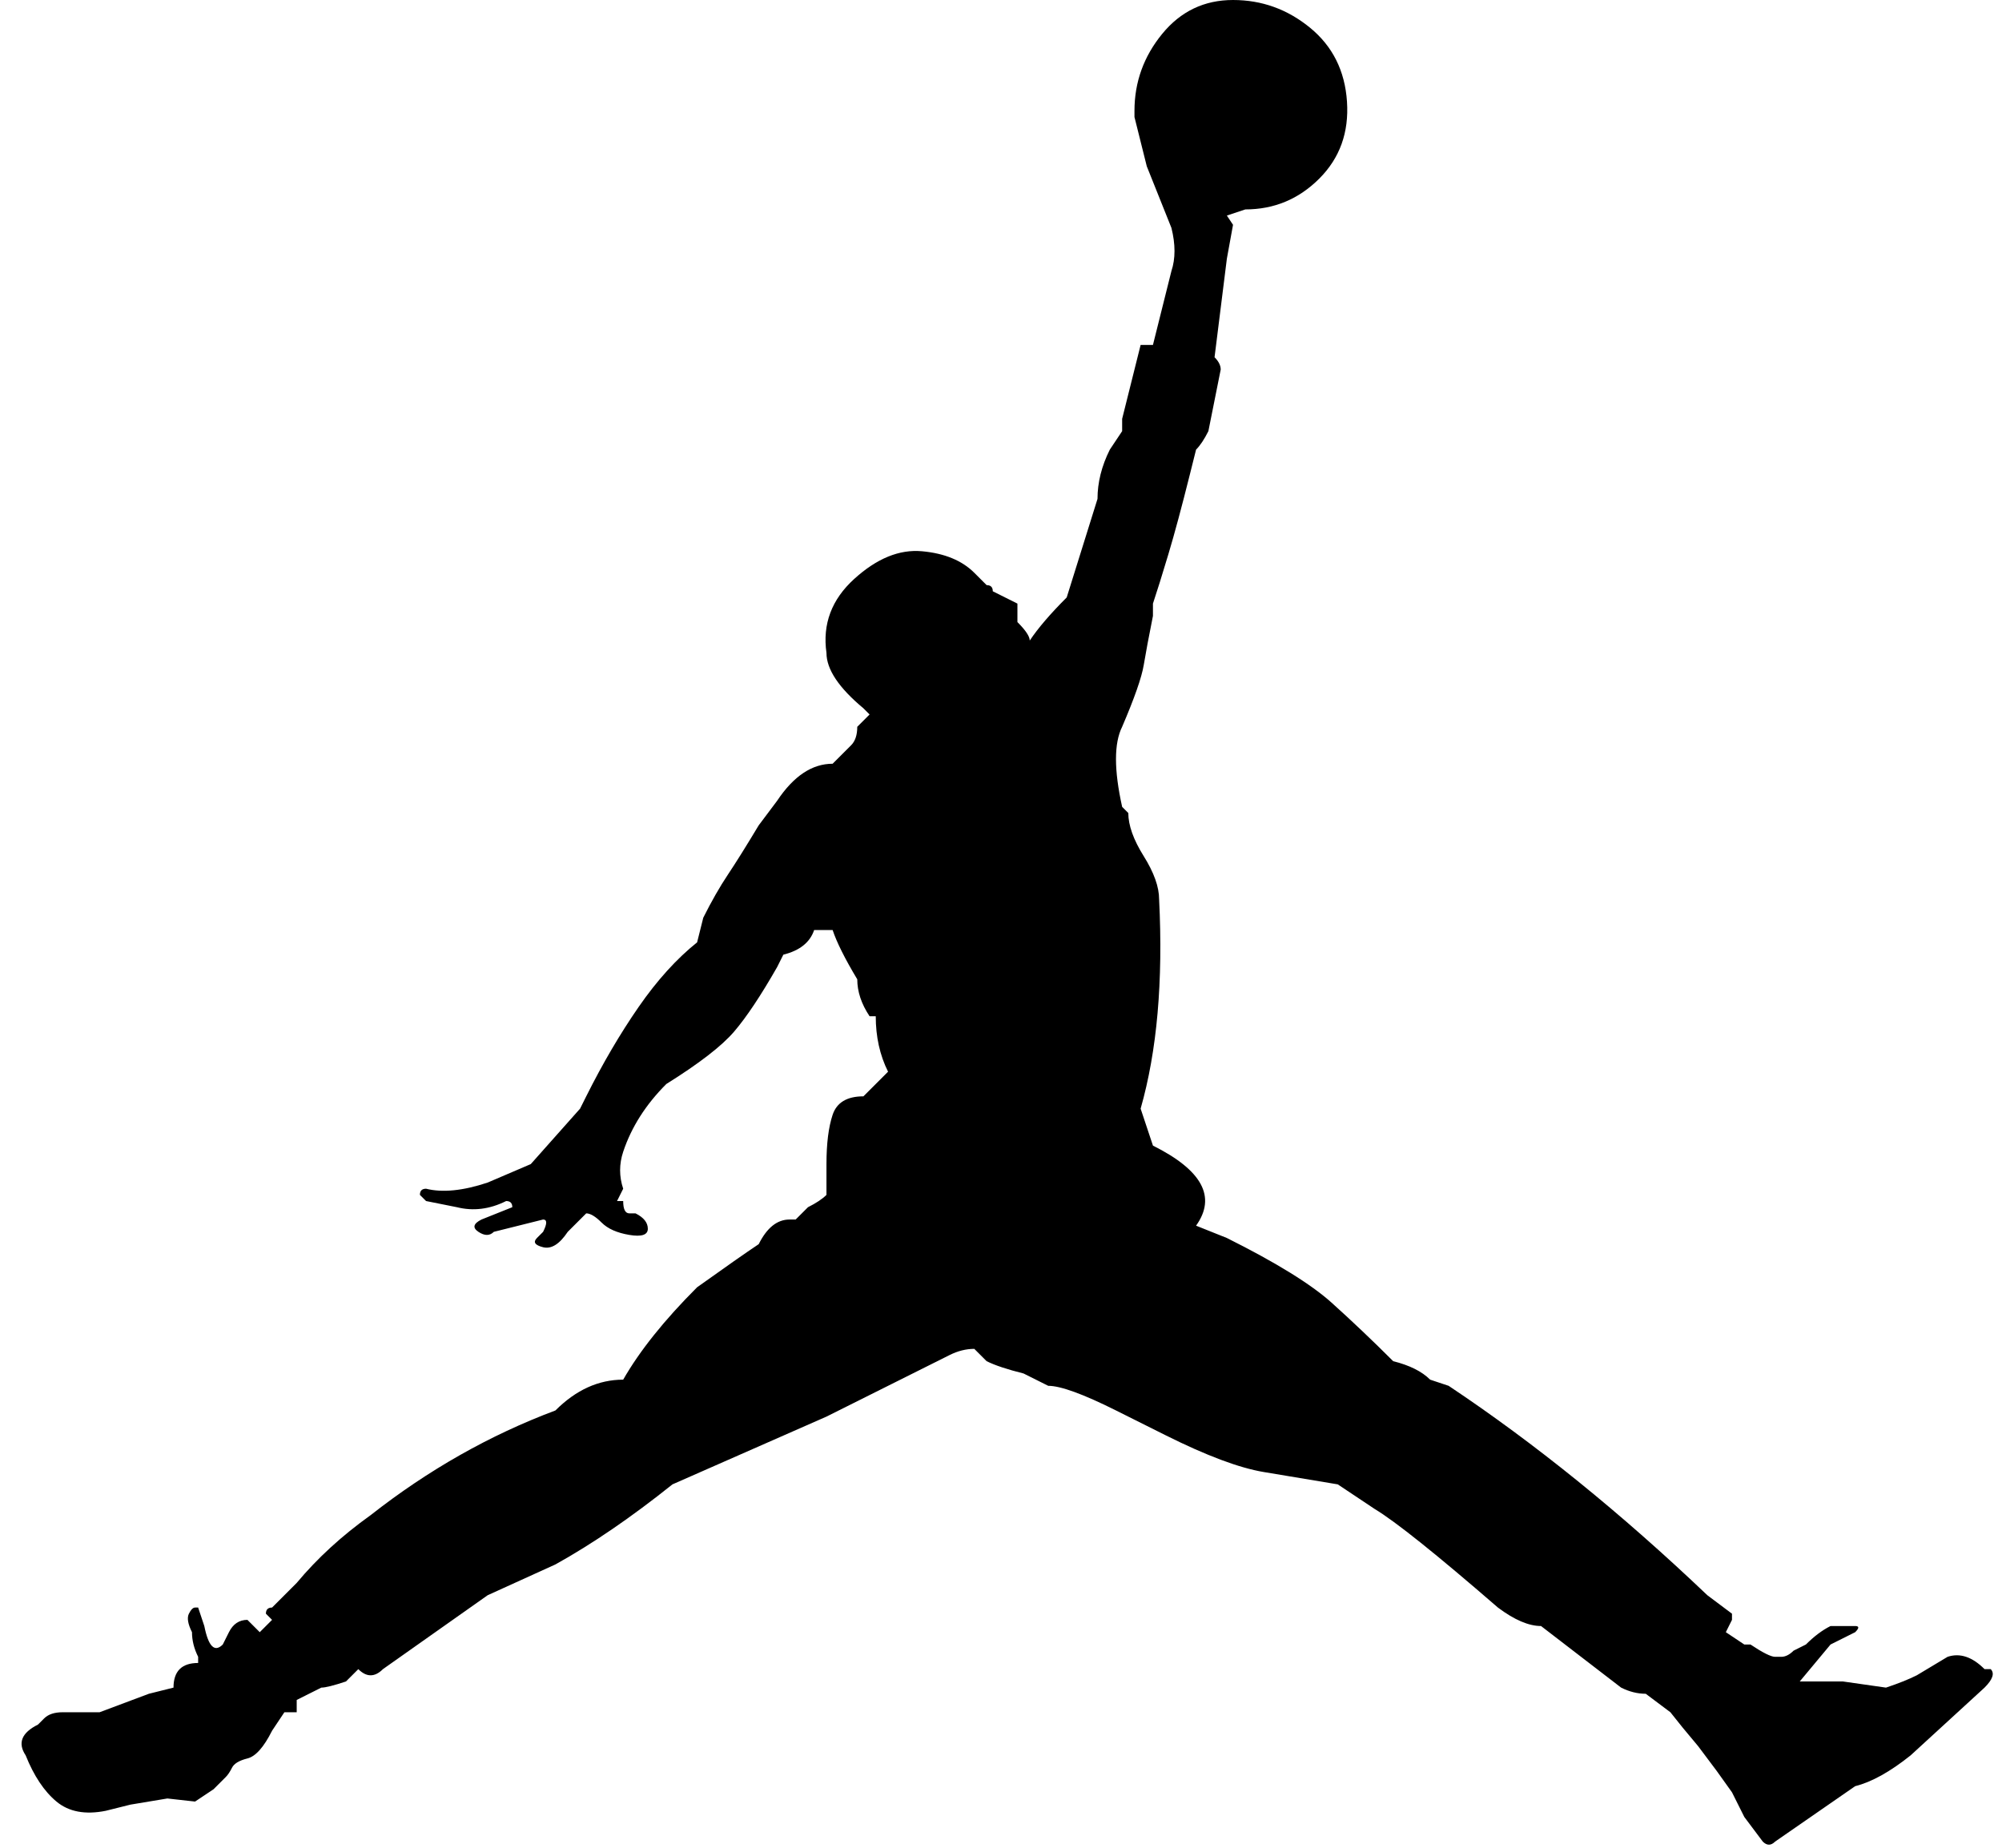 <svg width="39" height="36" viewBox="0 0 39 36" fill="#000" xmlns="http://www.w3.org/2000/svg">
<path d="M22.1 2.28V2.16C22.1 1.6 22.28 1.1 22.64 0.66C23 0.22 23.46 0 24.02 0C24.58 0 25.08 0.18 25.52 0.54C25.96 0.9 26.2 1.38 26.24 1.98C26.28 2.58 26.1 3.08 25.7 3.48C25.3 3.88 24.82 4.08 24.26 4.08L23.9 4.2L24.02 4.38L23.9 5.04L23.66 6.96C23.74 7.04 23.78 7.12 23.78 7.2L23.54 8.4C23.46 8.56 23.38 8.68 23.3 8.76L23.18 9.24C23.02 9.88 22.88 10.4 22.76 10.8C22.64 11.2 22.54 11.52 22.46 11.76V12C22.38 12.4 22.32 12.72 22.28 12.96C22.24 13.2 22.1 13.6 21.86 14.16C21.7 14.48 21.7 15 21.86 15.72L21.98 15.84C21.98 16.08 22.08 16.36 22.28 16.68C22.48 17 22.58 17.28 22.58 17.52C22.66 19.12 22.54 20.48 22.22 21.6L22.46 22.32C23.42 22.8 23.7 23.32 23.3 23.88L23.9 24.12C24.86 24.6 25.54 25.02 25.94 25.38C26.34 25.74 26.74 26.12 27.14 26.52C27.46 26.6 27.7 26.72 27.86 26.88L28.22 27C29.9 28.12 31.58 29.48 33.26 31.08L33.74 31.44V31.56L33.62 31.8L33.98 32.04H34.1C34.34 32.2 34.5 32.28 34.58 32.28H34.7C34.78 32.28 34.86 32.24 34.94 32.16L35.18 32.04C35.34 31.88 35.5 31.76 35.66 31.68H36.14C36.22 31.68 36.22 31.72 36.14 31.8L35.66 32.04L35.06 32.76H35.9L36.74 32.88C36.98 32.8 37.18 32.72 37.34 32.64L37.94 32.28C38.18 32.2 38.42 32.28 38.66 32.52H38.78C38.86 32.6 38.82 32.72 38.66 32.88L37.22 34.2C36.82 34.52 36.46 34.72 36.14 34.8L34.58 35.88C34.5 35.96 34.42 35.96 34.34 35.88L33.98 35.4L33.74 34.92L33.44 34.5L33.08 34.02L32.78 33.66L32.54 33.36L32.06 33C31.9 33 31.74 32.96 31.58 32.88L30.02 31.68C29.78 31.68 29.5 31.56 29.18 31.32C27.98 30.28 27.18 29.64 26.78 29.4L26.06 28.92L24.62 28.68C24.14 28.6 23.5 28.36 22.7 27.96L21.74 27.48C21.1 27.16 20.66 27 20.42 27L19.94 26.76C19.62 26.68 19.38 26.6 19.22 26.52L18.98 26.28C18.82 26.28 18.66 26.32 18.5 26.4L16.1 27.6L13.1 28.92C12.3 29.56 11.54 30.08 10.82 30.48L9.5 31.08L7.46 32.52C7.3 32.68 7.14 32.68 6.98 32.52L6.74 32.76C6.5 32.84 6.34 32.88 6.26 32.88L5.78 33.12V33.36H5.54L5.3 33.72C5.14 34.04 4.98 34.22 4.82 34.26C4.66 34.3 4.56 34.36 4.52 34.44C4.48 34.52 4.44 34.58 4.4 34.62L4.16 34.86L3.8 35.1L3.26 35.04L2.54 35.16L2.06 35.28C1.66 35.36 1.34 35.3 1.1 35.1C0.86 34.9 0.66 34.6 0.5 34.2C0.34 33.96 0.42 33.76 0.74 33.6L0.86 33.48C0.94 33.4 1.06 33.36 1.22 33.36H1.94L2.9 33L3.38 32.88C3.38 32.72 3.42 32.6 3.5 32.52C3.58 32.44 3.7 32.4 3.86 32.4V32.28C3.78 32.12 3.74 31.96 3.74 31.8C3.66 31.64 3.64 31.52 3.68 31.44C3.72 31.36 3.76 31.32 3.8 31.32H3.86L3.98 31.68C4.06 32.08 4.18 32.2 4.34 32.04L4.46 31.8C4.54 31.64 4.66 31.56 4.82 31.56L5.06 31.8L5.3 31.56L5.18 31.44C5.18 31.36 5.22 31.32 5.3 31.32L5.78 30.84C6.18 30.36 6.66 29.92 7.22 29.52C8.34 28.64 9.54 27.96 10.82 27.48C11.22 27.08 11.66 26.88 12.14 26.88C12.46 26.32 12.94 25.72 13.58 25.08C14.14 24.68 14.54 24.4 14.78 24.24C14.94 23.92 15.14 23.76 15.38 23.76H15.5L15.74 23.52C15.9 23.44 16.02 23.36 16.1 23.28V22.68C16.1 22.28 16.14 21.96 16.22 21.72C16.3 21.48 16.5 21.36 16.82 21.36L17.3 20.88C17.14 20.56 17.06 20.2 17.06 19.8H16.94C16.78 19.56 16.7 19.32 16.7 19.08C16.46 18.68 16.3 18.36 16.22 18.12H15.86C15.78 18.36 15.58 18.52 15.26 18.6L15.14 18.84C14.82 19.4 14.54 19.82 14.3 20.1C14.06 20.38 13.62 20.72 12.98 21.12C12.58 21.52 12.3 21.96 12.14 22.44C12.06 22.68 12.06 22.92 12.14 23.16L12.02 23.4H12.14C12.14 23.56 12.18 23.64 12.26 23.64H12.38C12.54 23.72 12.62 23.82 12.62 23.94C12.62 24.06 12.5 24.1 12.26 24.06C12.02 24.02 11.84 23.94 11.72 23.82C11.6 23.7 11.5 23.64 11.42 23.64L11.06 24C10.9 24.24 10.74 24.34 10.58 24.3C10.42 24.26 10.38 24.2 10.46 24.12L10.58 24C10.66 23.84 10.66 23.76 10.58 23.76L9.62 24C9.54 24.08 9.44 24.08 9.32 24C9.2 23.92 9.22 23.84 9.38 23.76L9.98 23.52C9.98 23.44 9.94 23.4 9.86 23.4C9.54 23.56 9.22 23.6 8.9 23.52L8.3 23.4L8.18 23.28C8.18 23.2 8.22 23.16 8.3 23.16C8.62 23.24 9.02 23.2 9.5 23.04L10.34 22.68L11.3 21.6L11.42 21.36C11.74 20.72 12.08 20.14 12.44 19.62C12.8 19.1 13.18 18.68 13.58 18.36L13.7 17.88C13.86 17.56 14.02 17.28 14.18 17.04C14.34 16.8 14.54 16.48 14.78 16.08L15.14 15.6C15.46 15.12 15.82 14.88 16.22 14.88L16.58 14.52C16.66 14.44 16.7 14.32 16.7 14.16L16.94 13.92L16.82 13.8C16.34 13.4 16.1 13.04 16.1 12.72C16.02 12.16 16.2 11.68 16.64 11.28C17.08 10.88 17.52 10.7 17.96 10.74C18.4 10.78 18.74 10.92 18.98 11.16L19.22 11.4C19.3 11.4 19.34 11.44 19.34 11.52L19.82 11.76V12.12C19.98 12.28 20.06 12.4 20.06 12.48C20.22 12.24 20.46 11.96 20.78 11.64L21.38 9.72C21.38 9.4 21.46 9.08 21.62 8.76L21.86 8.4V8.16L22.22 6.72H22.46L22.82 5.28C22.9 5.04 22.9 4.76 22.82 4.44L22.34 3.24L22.1 2.28Z" fill="black"/>
</svg>

